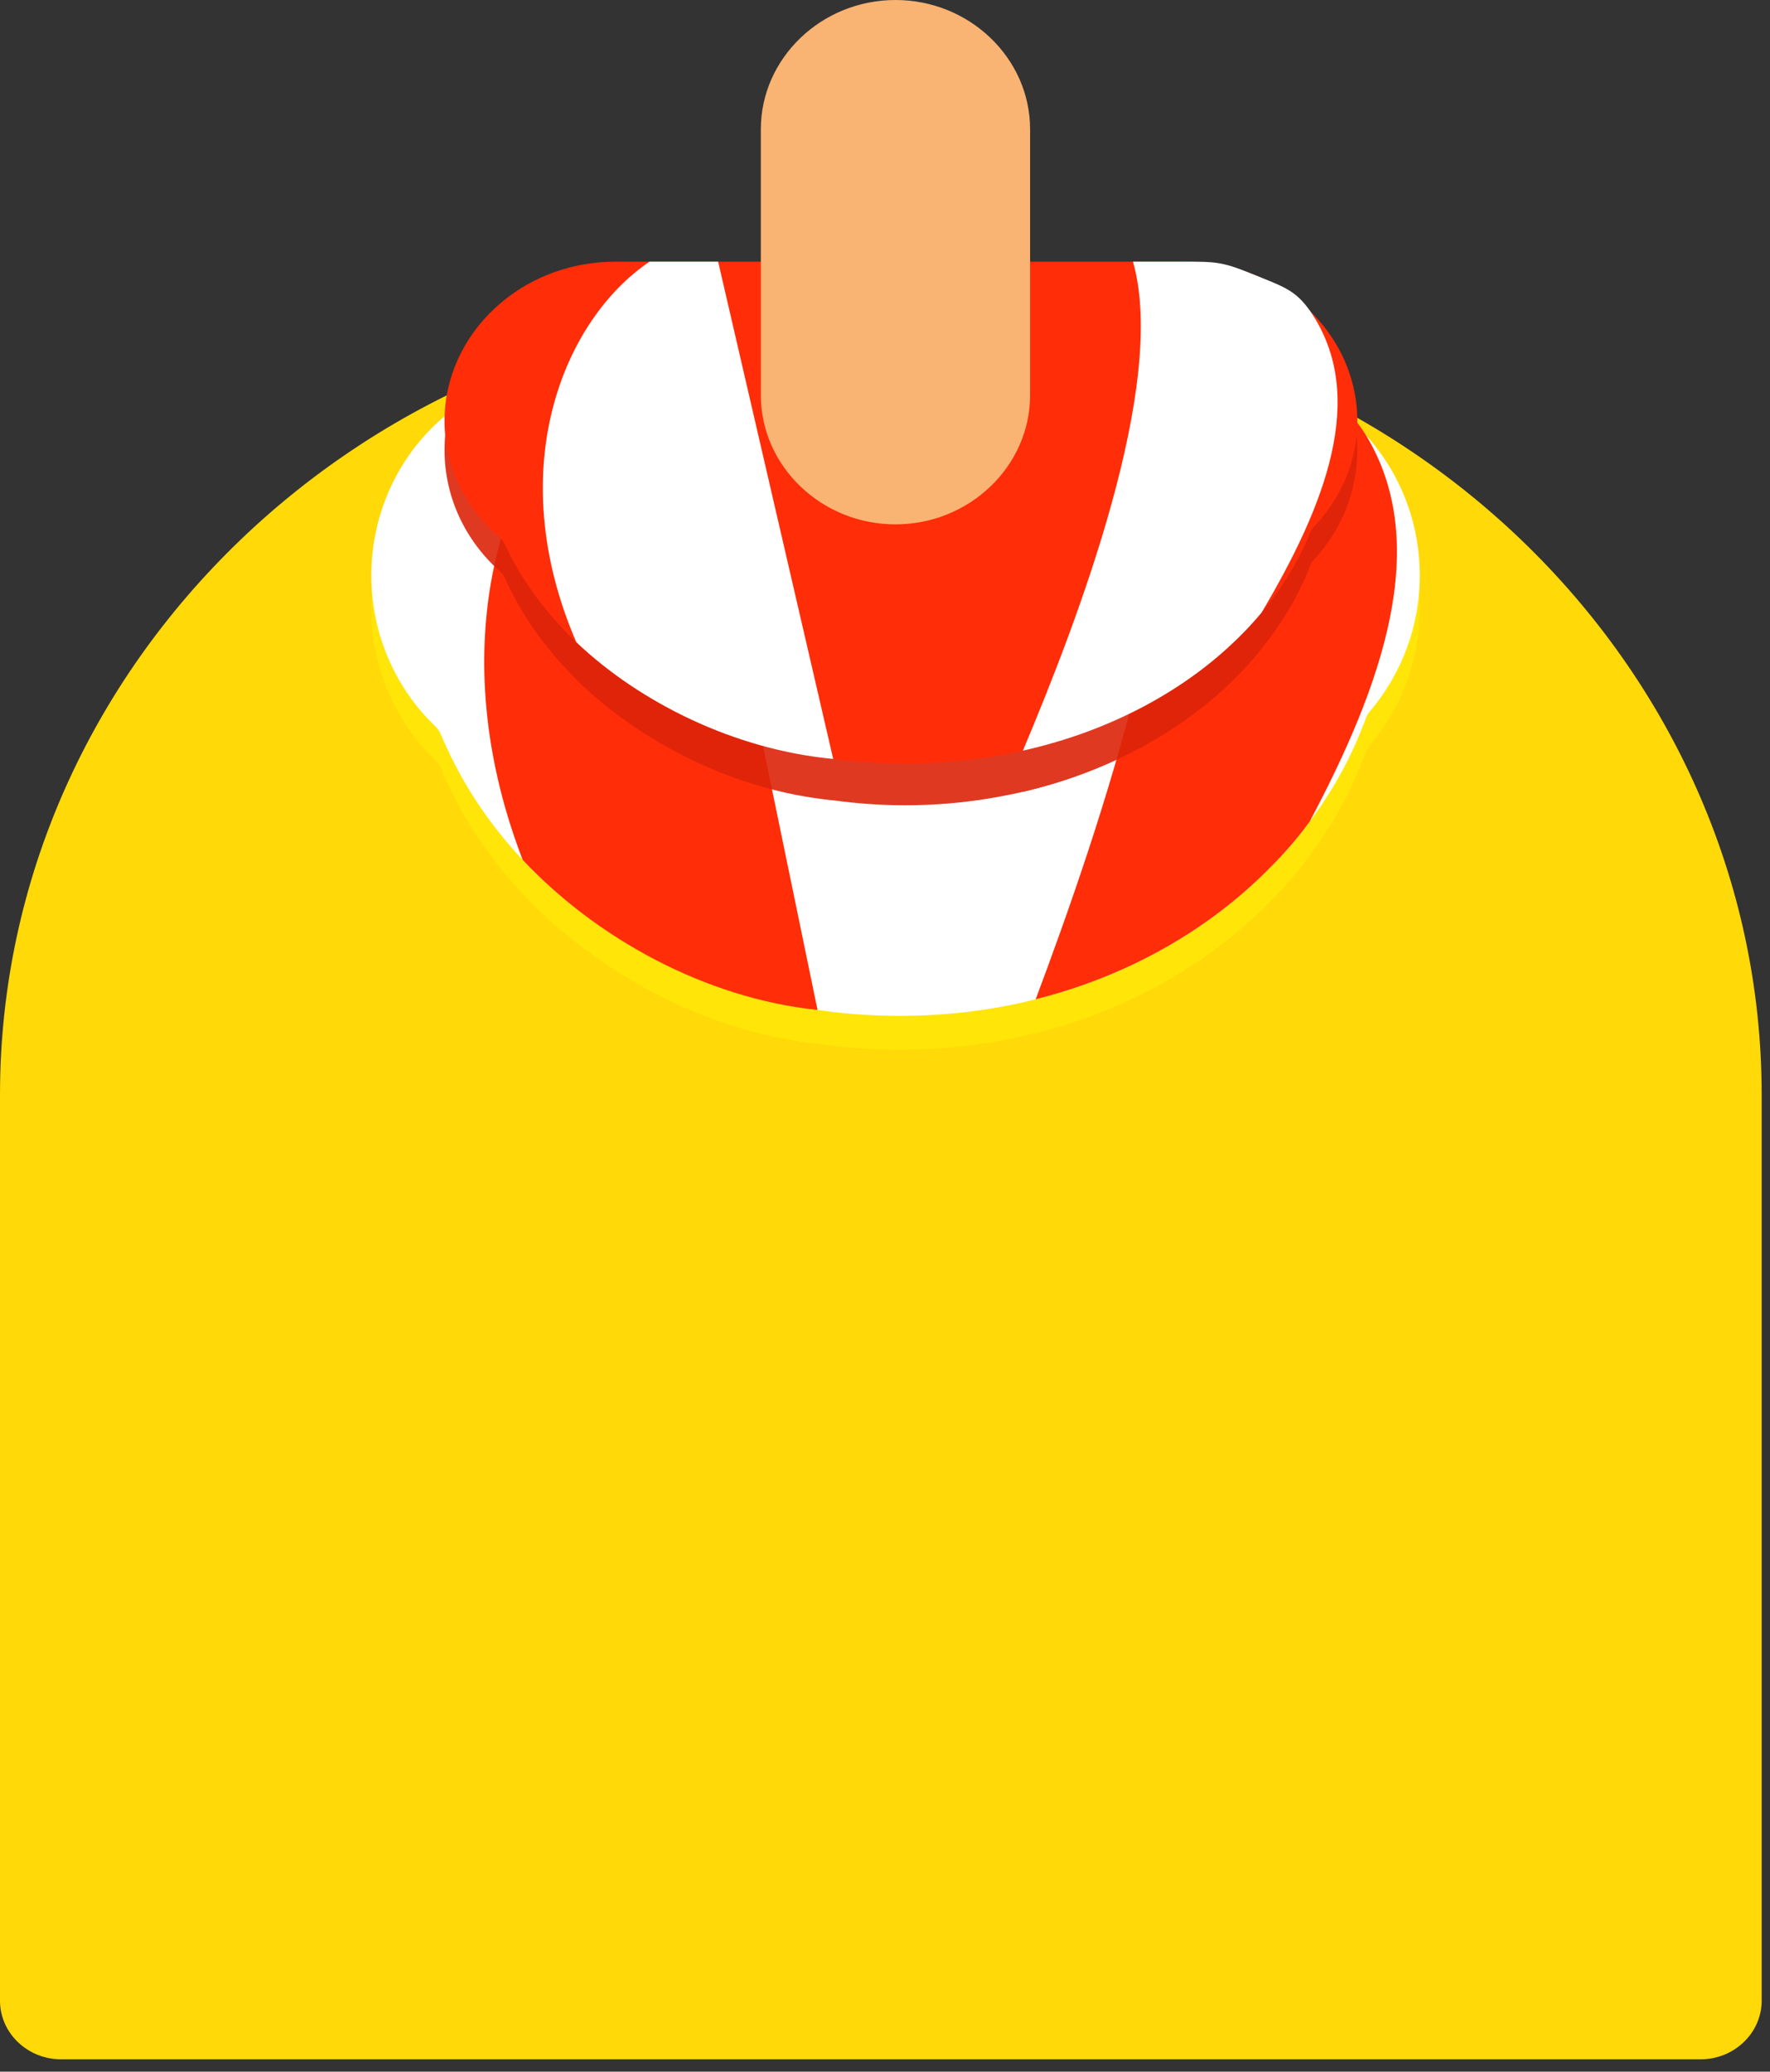 <svg width="94" height="110" viewBox="0 0 94 110" fill="none" xmlns="http://www.w3.org/2000/svg">
<rect x="0" y="0" width="94" height="110" fill="#333333" stroke="none"/>
<path d="M90.316 109.344H3.241C1.456 109.344 0 107.946 0 106.233V58.125C0 35.19 19.557 16.418 43.45 16.418H50.108C74.001 16.418 93.557 35.19 93.557 58.125V106.233C93.557 107.946 92.101 109.344 90.316 109.344Z" fill="#FFD908"/>
<path d="M75.402 32.352C75.402 35.106 74.395 37.639 72.763 39.552C72.661 39.671 72.584 39.804 72.533 39.952C72.475 40.113 72.413 40.27 72.347 40.425C71.657 42.201 70.716 43.883 69.555 45.417C68.931 46.279 68.23 47.088 67.463 47.856C64.222 51.156 59.908 53.626 55.002 54.856C54.404 55.01 53.798 55.143 53.184 55.255C51.443 55.571 49.648 55.739 47.808 55.739C46.308 55.739 44.851 55.634 43.417 55.423C37.143 54.488 31.635 51.577 27.758 47.456C26.094 45.691 24.736 43.693 23.74 41.528C23.623 41.29 23.513 41.045 23.411 40.792C23.346 40.624 23.236 40.477 23.105 40.351C21.035 38.364 19.721 35.505 19.721 32.352C19.721 29.367 20.893 26.645 22.776 24.679C22.951 24.497 23.13 24.322 23.313 24.154C25.141 22.493 27.528 21.484 30.135 21.484H64.989C66.346 21.484 67.638 21.768 68.832 22.262C70.245 22.851 71.504 23.754 72.533 24.9C72.716 25.089 72.887 25.289 73.048 25.499C74.515 27.37 75.402 29.756 75.402 32.352V32.352Z" fill="#FFE608" fill-opacity="0.92"/>
<path d="M36.409 21.484L43.417 55.423C37.395 54.793 31.635 51.577 27.758 47.456C23.192 35.6 26.992 25.457 32.226 21.484H36.409Z" fill="#FFE608" fill-opacity="0.92"/>
<path d="M72.533 24.9C76.059 30.692 73.42 38.144 69.555 45.417C68.931 46.279 68.23 47.088 67.463 47.856C64.222 51.156 59.908 53.626 55.002 54.856C58.353 45.943 63.839 29.893 61.715 21.484H64.989C66.642 21.484 67.135 21.484 68.832 22.262C70.945 23.229 71.602 23.387 72.533 24.9Z" fill="#FFE608" fill-opacity="0.92"/>
<path d="M75.402 30.555C75.402 33.309 74.395 35.831 72.763 37.755C72.661 37.874 72.584 38.007 72.533 38.154C72.475 38.315 72.413 38.473 72.347 38.627C71.657 40.404 70.716 42.075 69.555 43.62C68.931 44.482 68.23 45.291 67.463 46.058C64.222 49.359 59.908 51.829 55.002 53.059C54.404 53.213 53.798 53.346 53.184 53.458C51.443 53.773 49.648 53.941 47.808 53.941C46.308 53.941 44.851 53.836 43.417 53.626C37.143 52.691 31.635 49.779 27.758 45.659C26.094 43.883 24.736 41.896 23.74 39.731C23.623 39.486 23.513 39.24 23.411 38.995C23.346 38.827 23.236 38.68 23.105 38.554C21.035 36.567 19.721 33.708 19.721 30.555C19.721 27.57 20.893 24.848 22.776 22.882C22.951 22.7 23.13 22.525 23.313 22.357C25.141 20.696 27.528 19.687 30.135 19.687H64.989C66.346 19.687 67.638 19.96 68.832 20.465C70.245 21.053 71.504 21.957 72.533 23.092C72.716 23.288 72.887 23.492 73.048 23.702C74.515 25.573 75.402 27.959 75.402 30.555V30.555Z" fill="white"/>
<path d="M36.409 19.687L43.417 53.626C37.395 52.995 31.635 49.779 27.758 45.659C23.192 33.803 26.992 23.66 32.226 19.687H36.409Z" fill="#FF2D08"/>
<path d="M72.533 23.092C76.059 28.884 73.42 36.346 69.555 43.62C68.931 44.482 68.23 45.291 67.463 46.058C64.222 49.359 59.908 51.829 55.002 53.059C58.353 44.135 63.839 28.095 61.715 19.687H64.989C66.642 19.687 67.135 19.687 68.832 20.465C70.945 21.431 71.602 21.589 72.533 23.092Z" fill="#FF2D08"/>
<g opacity="0.9">
<path d="M72.084 23.891C72.084 26.119 71.219 28.159 69.796 29.704C69.701 29.802 69.631 29.907 69.588 30.019C69.537 30.152 69.485 30.282 69.434 30.408C68.832 31.837 68.011 33.193 67.003 34.433C66.456 35.127 65.843 35.779 65.186 36.399C62.361 39.058 58.605 41.045 54.323 42.043C53.805 42.162 53.279 42.267 52.746 42.359C51.235 42.621 49.669 42.758 48.06 42.758C46.757 42.758 45.486 42.663 44.249 42.495C38.774 41.738 33.978 39.395 30.605 36.073C29.16 34.644 27.966 33.035 27.101 31.301C27.006 31.105 26.912 30.905 26.817 30.702C26.762 30.565 26.663 30.45 26.554 30.345C24.747 28.737 23.608 26.445 23.608 23.891C23.608 21.484 24.627 19.298 26.269 17.711C26.422 17.564 26.579 17.423 26.74 17.29C28.328 15.945 30.408 15.136 32.675 15.136H63.029C64.2 15.136 65.339 15.356 66.368 15.756C67.606 16.239 68.701 16.965 69.599 17.879C69.752 18.04 69.898 18.201 70.037 18.362C71.318 19.876 72.084 21.799 72.084 23.891V23.891Z" fill="#DD230A"/>
<path d="M38.139 15.136L44.249 42.495C39.004 41.991 33.978 39.395 30.605 36.073C26.631 26.519 29.937 18.331 34.493 15.136H38.139Z" fill="#DD230A"/>
<path d="M69.599 17.879C72.665 22.556 70.365 28.558 67.003 34.433C66.456 35.127 65.843 35.779 65.186 36.399C62.361 39.058 58.605 41.045 54.323 42.043C57.247 34.854 62.021 21.915 60.171 15.136H63.029C64.463 15.136 64.901 15.136 66.368 15.756C68.208 16.534 68.777 16.67 69.599 17.879V17.879Z" fill="#DD230A"/>
</g>
<path d="M72.084 22.346C72.084 24.49 71.219 26.456 69.796 27.948C69.701 28.039 69.631 28.144 69.588 28.264C69.537 28.383 69.485 28.505 69.434 28.631C68.832 30.008 68.011 31.312 67.003 32.52C66.456 33.183 65.843 33.813 65.186 34.412C62.361 36.977 58.605 38.901 54.323 39.857C53.805 39.976 53.279 40.078 52.746 40.162C51.235 40.414 49.669 40.551 48.06 40.551C46.757 40.551 45.486 40.456 44.249 40.298C38.774 39.563 33.978 37.303 30.605 34.097C29.16 32.72 27.966 31.165 27.101 29.493C27.006 29.297 26.912 29.104 26.817 28.915C26.762 28.789 26.663 28.663 26.554 28.568C24.747 27.023 23.608 24.805 23.608 22.346C23.608 20.023 24.627 17.91 26.269 16.376C26.422 16.236 26.579 16.099 26.74 15.966C28.328 14.673 30.408 13.895 32.675 13.895H63.029C64.2 13.895 65.339 14.105 66.368 14.494C67.606 14.957 68.701 15.661 69.599 16.544C69.752 16.691 69.898 16.845 70.037 17.006C71.318 18.468 72.084 20.328 72.084 22.346V22.346Z" fill="#FF2D08"/>
<path d="M38.139 13.895L44.249 40.298C39.004 39.804 33.978 37.303 30.605 34.097C26.631 24.879 29.937 16.975 34.493 13.895H38.139Z" fill="white"/>
<path d="M69.599 16.544C72.665 21.053 70.365 26.845 67.003 32.52C66.456 33.183 65.843 33.813 65.186 34.412C62.361 36.977 58.605 38.901 54.323 39.857C57.247 32.92 62.021 20.433 60.171 13.895H63.029C64.463 13.895 64.901 13.895 66.368 14.494C68.208 15.241 68.777 15.377 69.599 16.544Z" fill="white"/>
<path d="M47.556 27.843C43.625 27.843 40.406 24.753 40.406 20.98V6.864C40.406 3.09 43.625 0 47.556 0C51.487 0 54.706 3.09 54.706 6.864V20.98C54.706 24.753 51.487 27.843 47.556 27.843Z" fill="#F9B373"/>
</svg>
